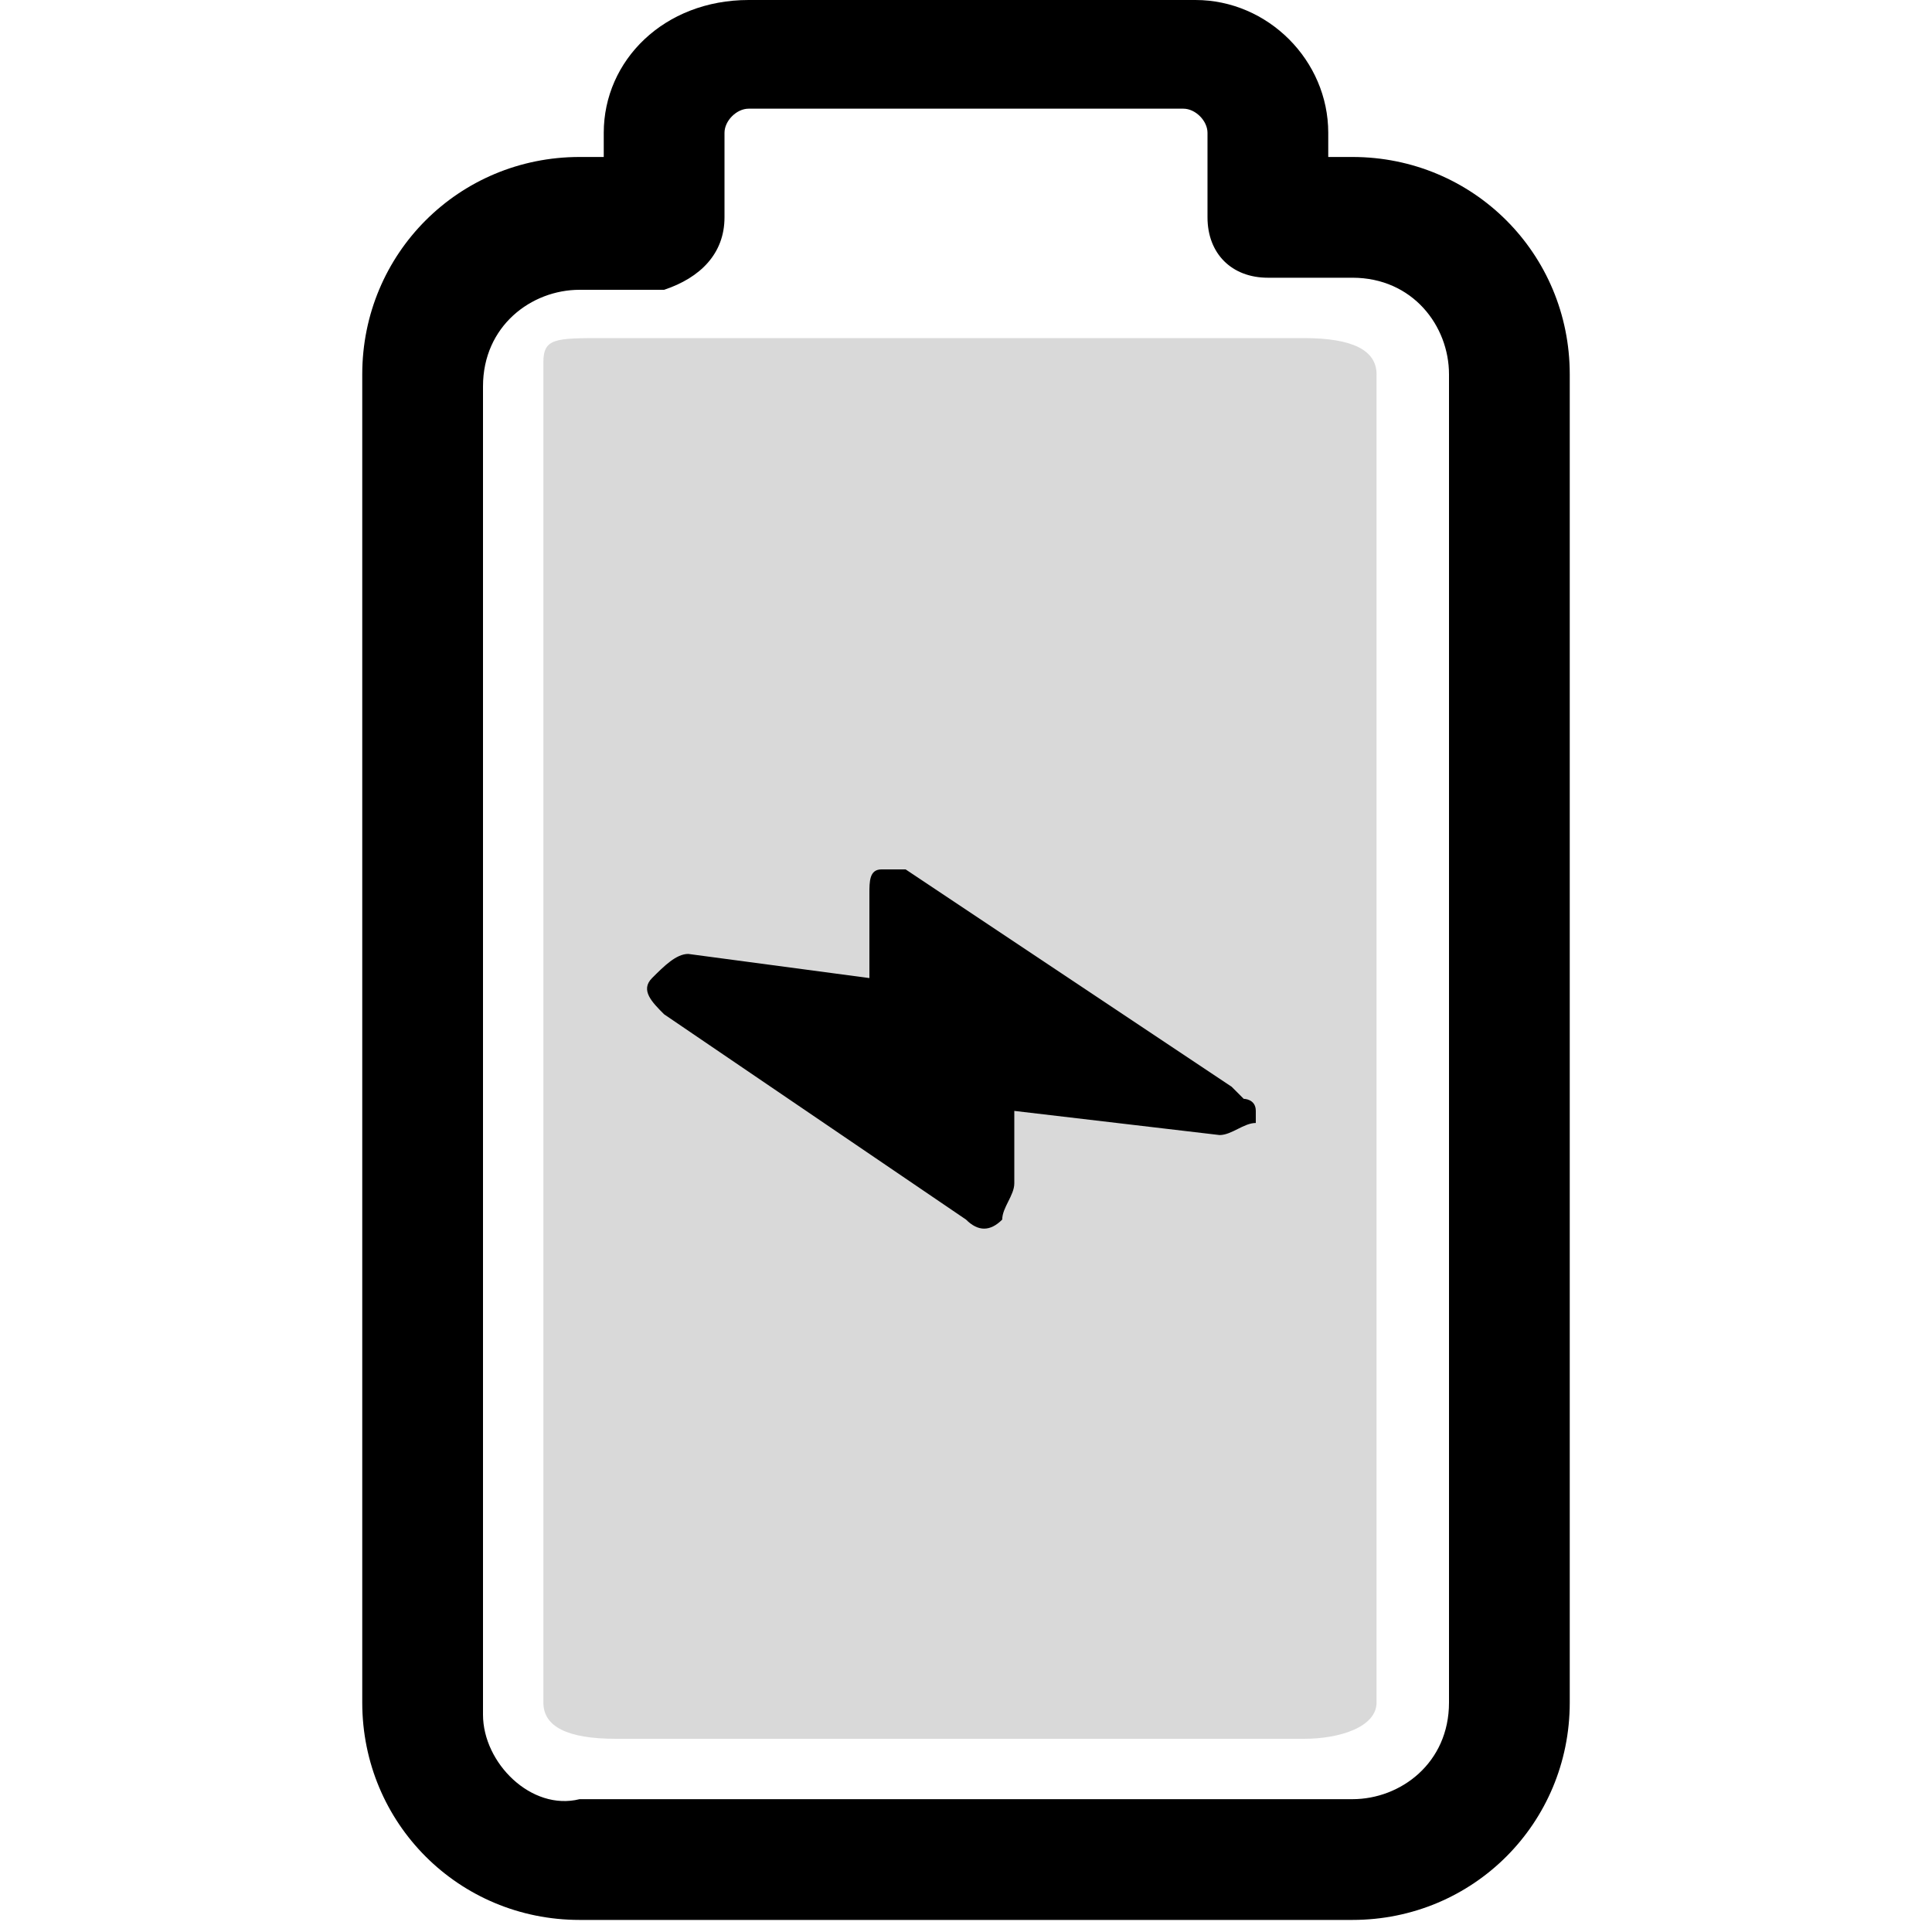 <?xml version="1.0" encoding="utf-8"?>
<!-- Generator: Adobe Illustrator 25.2.1, SVG Export Plug-In . SVG Version: 6.00 Build 0)  -->
<svg version="1.1" id="Layer_1" xmlns="http://www.w3.org/2000/svg" xmlns:xlink="http://www.w3.org/1999/xlink" x="0px" y="0px"
	 viewBox="0 0 16 16" style="enable-background:new 0 0 16 16;" xml:space="preserve">
<style type="text/css">
	.st0{fill:#B5B5B5;fill-opacity:0.5;}
</style>
<path class="st0" d="M4.5,3v12v-0.9c0,0.2,0.2,0.3,0.6,0.3h5.7c0.3,0,0.6-0.1,0.6-0.3v1v-12c0-0.2-0.2-0.3-0.6-0.3H5
	C4.6,2.8,4.5,2.8,4.5,3z"/>
<path d="M5,1.1v0.2H4.8C3.8,1.3,3,2.1,3,3.1v11c0,1,0.8,1.8,1.8,1.8H8h3.2c1,0,1.8-0.8,1.8-1.8v-11c0-1-0.8-1.8-1.8-1.8H11V1.1
	C11,0.5,10.5,0,9.9,0H8.1H6.2C5.5,0,5,0.5,5,1.1z M8,0.9h1.8C9.9,0.9,10,1,10,1.1v0.7c0,0.3,0.2,0.5,0.5,0.5h0.7
	c0.5,0,0.8,0.4,0.8,0.8v11c0,0.5-0.4,0.8-0.8,0.8H8H4.8C4.4,15,4,14.6,4,14.2v-11c0-0.5,0.4-0.8,0.8-0.8h0.7C5.8,2.3,6,2.1,6,1.8
	V1.1C6,1,6.1,0.9,6.2,0.9H8z"/>
<path d="M7.3,7.2c-0.1,0-0.1,0.1-0.1,0.2v0.7L5.7,7.9C5.6,7.9,5.5,8,5.4,8.1c-0.1,0.1,0,0.2,0.1,0.3L8,10.1c0.1,0.1,0.2,0.1,0.3,0
	C8.3,10,8.4,9.9,8.4,9.8V9.2l1.7,0.2c0.1,0,0.2-0.1,0.3-0.1V9.2c0-0.1-0.1-0.1-0.1-0.1l-0.1-0.1L7.5,7.2C7.4,7.2,7.4,7.2,7.3,7.2z"
	/>
</svg>
